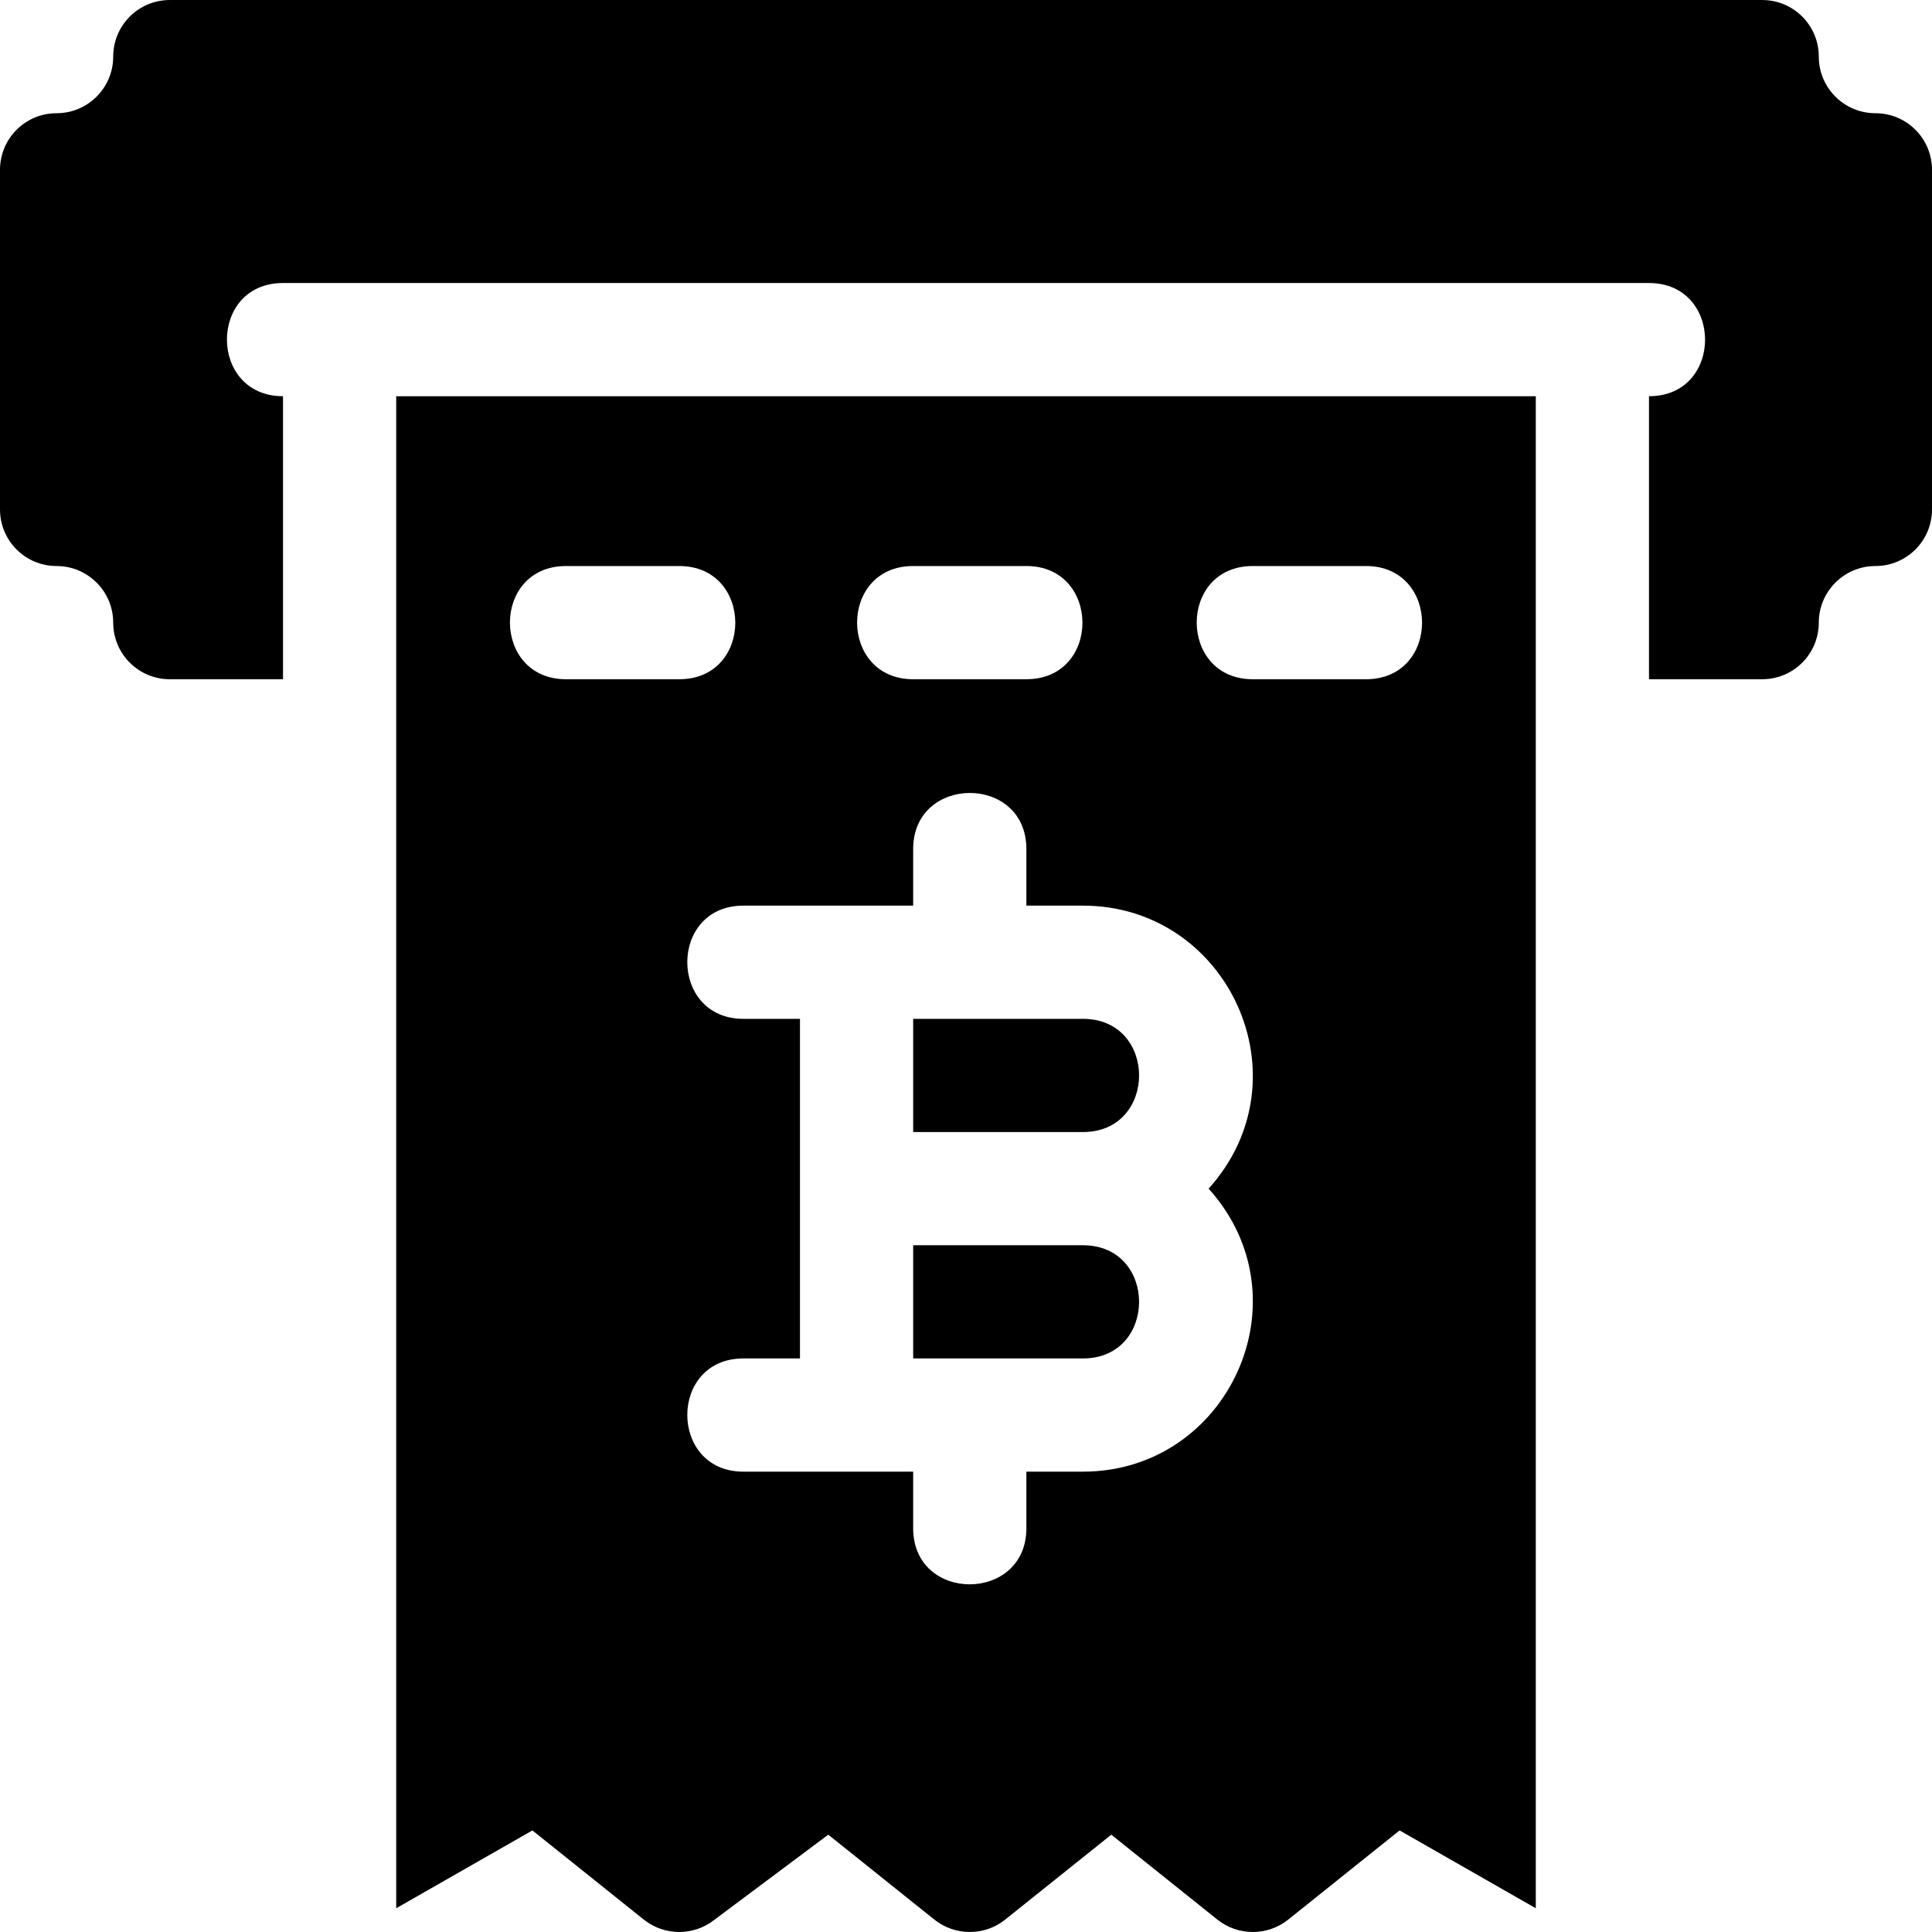 <?xml version="1.0" encoding="iso-8859-1"?>
<!-- Generator: Adobe Illustrator 19.0.0, SVG Export Plug-In . SVG Version: 6.00 Build 0)  -->
<svg version="1.1" id="Capa_1" xmlns="http://www.w3.org/2000/svg" xmlns:xlink="http://www.w3.org/1999/xlink" x="0px" y="0px"
	 viewBox="0 0 512 512" style="enable-background:new 0 0 512 512;" xml:space="preserve">
<g>
	<g>
		<path d="M497,30.004c-8.276,0-15-6.724-15-15c0-8.291-6.709-15-15-15H45c-8.291,0-15,6.709-15,15c0,8.276-6.724,15-15,15
			c-8.291,0-15,6.709-15,15v90c0,8.291,6.709,15,15,15c8.276,0,15,6.724,15,15c0,8.291,6.709,15,15,15h30v-75
			c-19.773,0-19.854-30,0-30c45.999,0,59.22,0,62.482,0c0.724,0,0.957,0,0.95,0c6.328,0,50.195,0,298.569,0c19.773,0,19.854,30,0,30
			v75h30c8.291,0,15-6.709,15-15c0-8.276,6.724-15,15-15c8.291,0,15-6.709,15-15v-90C512,36.713,505.291,30.004,497,30.004z"/>
	</g>
</g>
<g>
	<g>
		<path d="M287,270.004h-45v30h45C306.828,300.004,306.828,270.004,287,270.004z"/>
	</g>
</g>
<g>
	<g>
		<path d="M287,330.004h-45v30h45C306.828,360.004,306.828,330.004,287,330.004z"/>
	</g>
</g>
<g>
	<g>
		<path d="M105,105.004v400.703l36.094-20.627l29.531,23.643c5.479,4.365,13.272,4.365,18.75,0l30.126-22.515l28.124,22.515
			c5.479,4.365,13.272,4.365,18.75,0l28.126-22.515l28.124,22.515c5.479,4.365,13.272,4.365,18.75,0l29.532-23.643L407,505.707
			V105.004H105z M242,150.004h30c19.773,0,19.854,30,0,30h-30C222.227,180.004,222.146,150.004,242,150.004z M180,180.004h-30
			c-19.773,0-19.854-30,0-30h30C199.773,150.004,199.854,180.004,180,180.004z M287,390.004h-15v15c0,19.773-30,19.854-30,0v-15h-45
			c-19.773,0-19.854-30,0-30h15v-90h-15c-19.773,0-19.854-30,0-30h45v-15c0-19.773,30-19.854,30,0v15h15
			c38.501,0,59.664,45.761,33.296,75C346.664,344.243,325.501,390.004,287,390.004z M362,180.004h-30c-19.773,0-19.854-30,0-30h30
			C381.773,150.004,381.854,180.004,362,180.004z"/>
	</g>
</g>
<g>
</g>
<g>
</g>
<g>
</g>
<g>
</g>
<g>
</g>
<g>
</g>
<g>
</g>
<g>
</g>
<g>
</g>
<g>
</g>
<g>
</g>
<g>
</g>
<g>
</g>
<g>
</g>
<g>
</g>
</svg>

